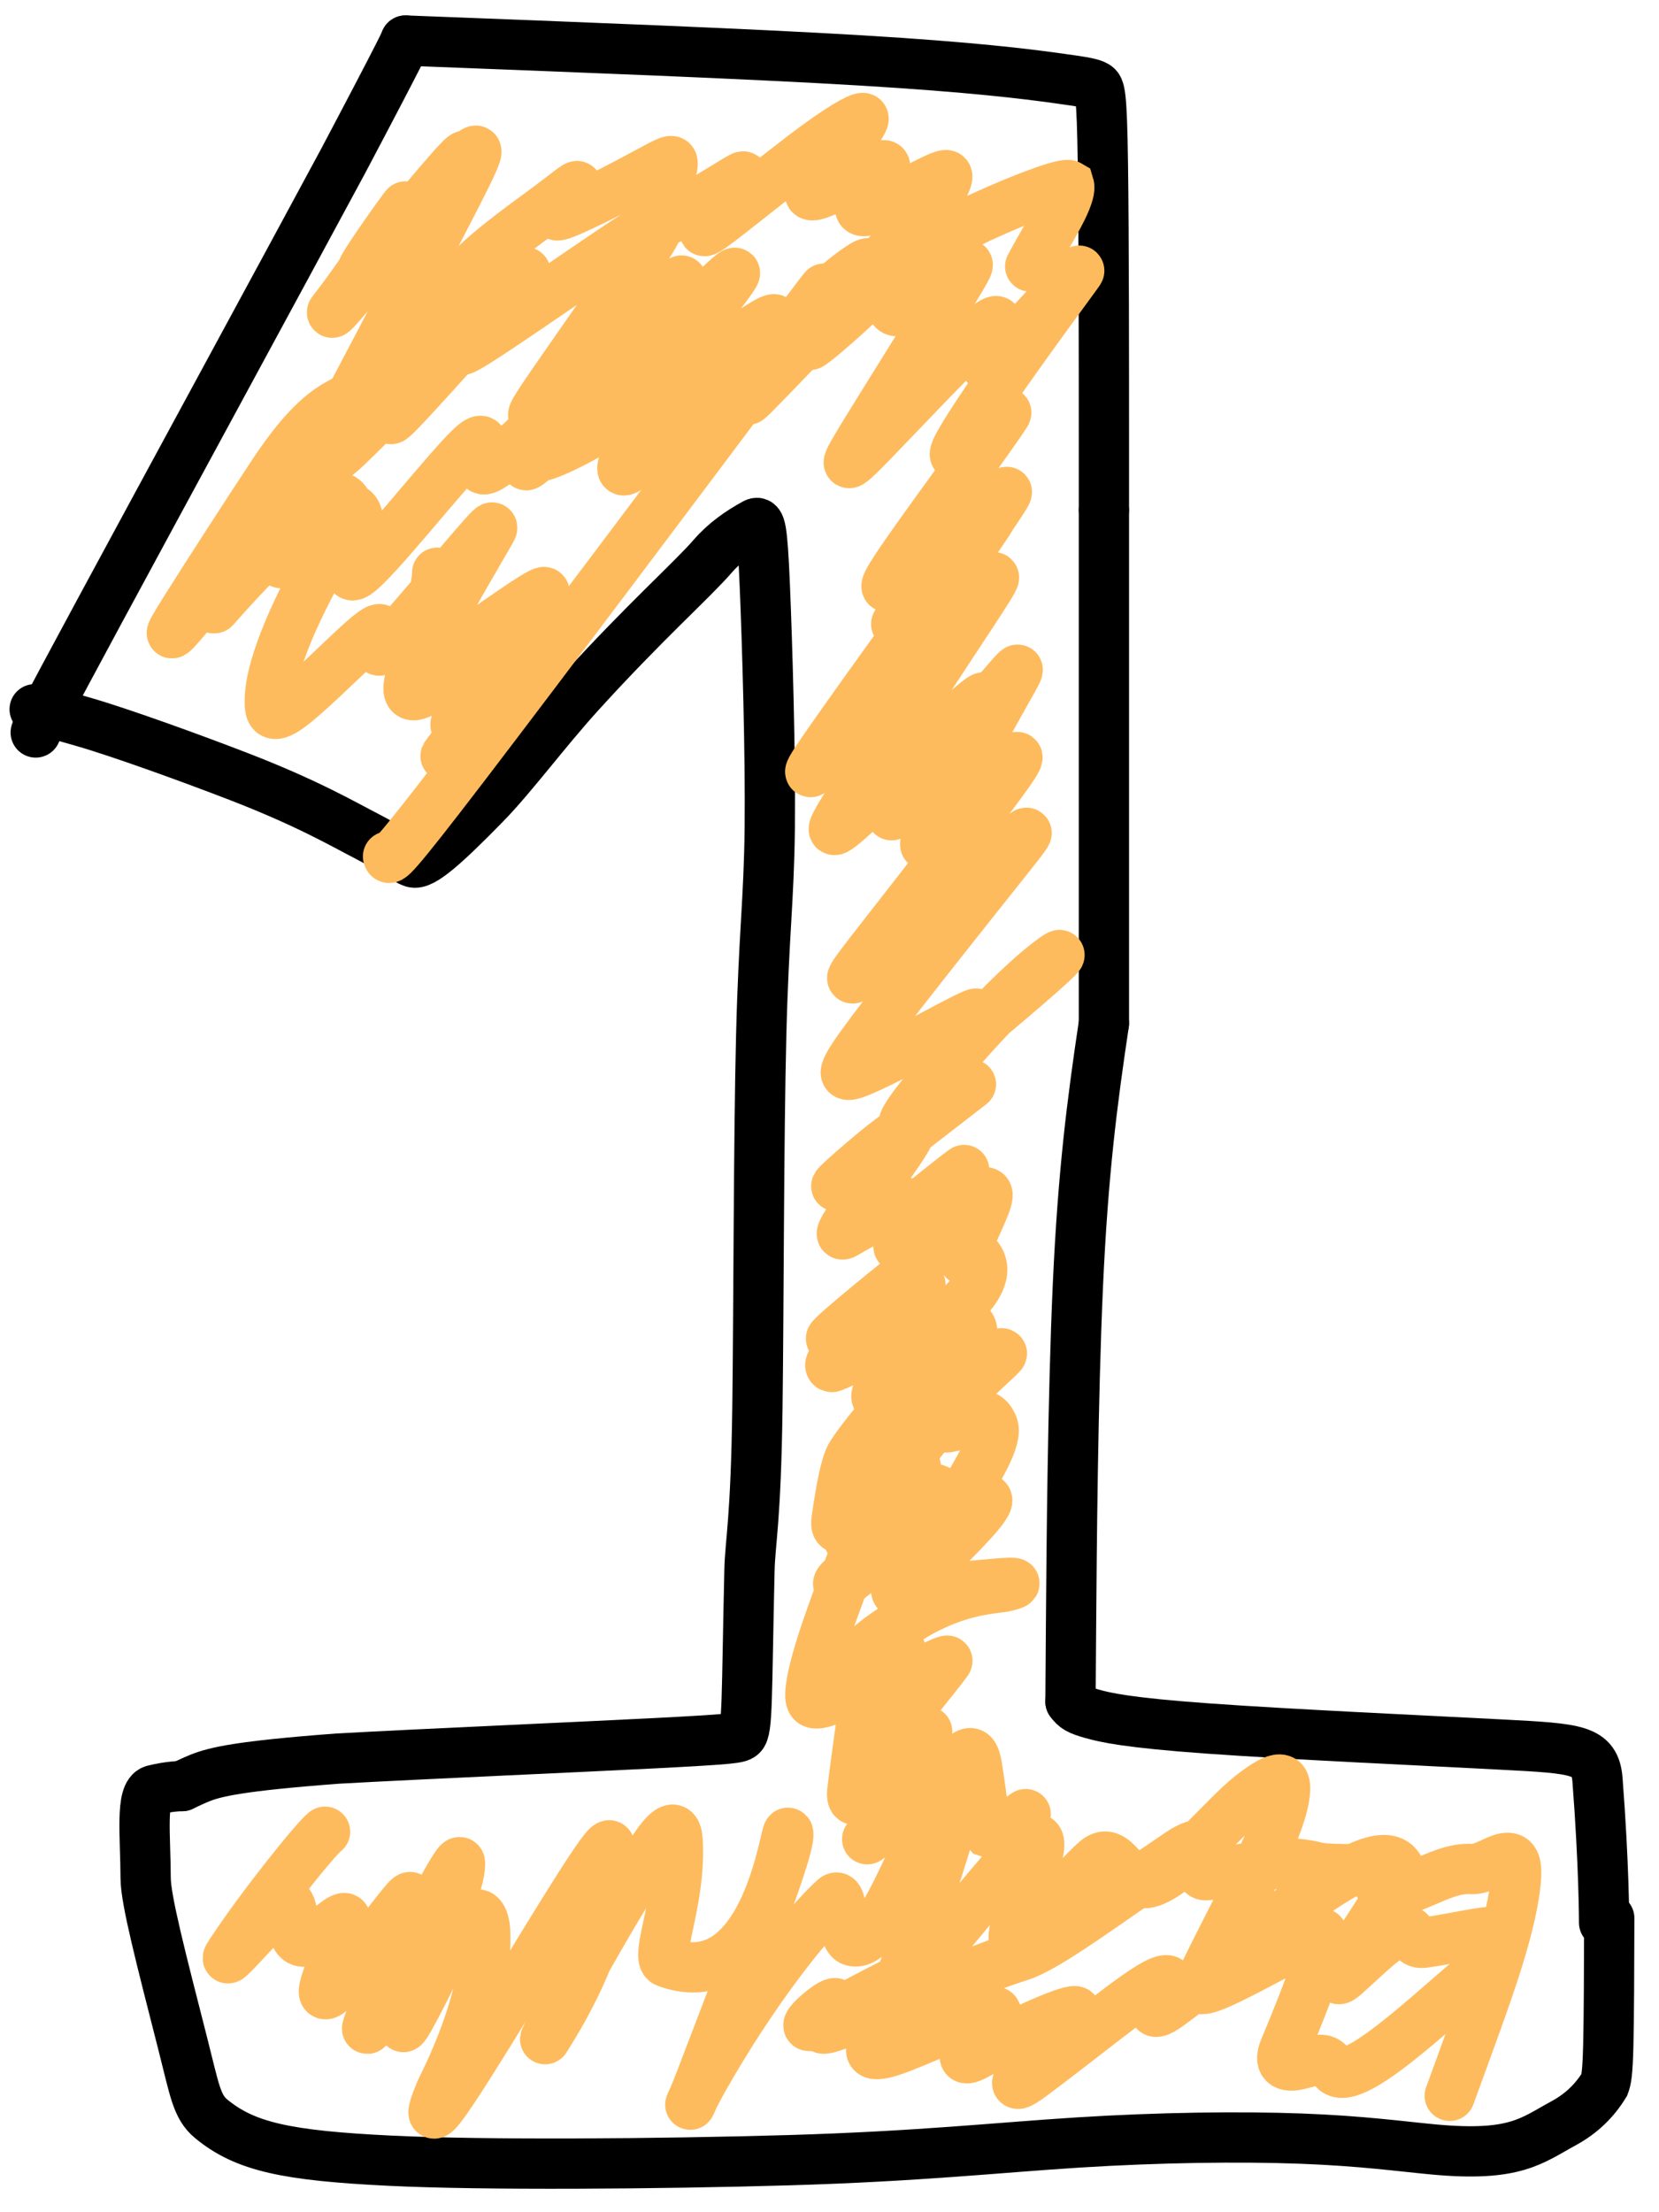 <svg width="66" height="88" viewBox="0 0 66 88" fill="none" xmlns="http://www.w3.org/2000/svg">
<path d="M1.379 28.213C1.403 28.213 1.621 28.223 3.326 28.717C4.838 29.155 7.608 30.16 9.482 30.884C12.278 31.965 13.641 32.777 14.614 33.276C15.559 33.761 16.114 34.201 16.428 34.304C16.781 34.42 17.645 33.674 19.302 31.977C20.374 30.881 21.689 29.098 23.05 27.597C25.611 24.774 27.544 23.063 28.349 22.131C28.833 21.571 29.431 21.154 30.04 20.823C30.245 20.712 30.327 20.946 30.425 23.26C30.523 25.575 30.656 30.021 30.623 32.937C30.59 35.853 30.386 37.104 30.283 41.185C30.18 45.267 30.184 52.141 30.132 56.005C30.071 60.515 29.841 61.345 29.816 62.465C29.699 67.524 29.748 68.836 29.497 69.035C29.362 69.141 29.161 69.183 26.034 69.344C22.906 69.505 16.844 69.766 13.441 69.955C9.476 70.253 8.569 70.487 7.961 70.724C7.683 70.838 7.466 70.942 7.242 71.049" stroke="black" stroke-width="2" stroke-linecap="round"/>
<path d="M7.242 71.049C7.196 71.049 6.76 71.049 6.115 71.207C5.582 71.337 5.79 73.036 5.794 74.705C5.795 75.565 6.401 77.888 7.275 81.316C7.738 83.129 7.819 83.803 8.399 84.282C9.752 85.399 11.4 85.75 15.523 85.951C19.231 86.133 26.233 86.081 31.401 85.93C36.568 85.778 39.691 85.428 42.901 85.226C46.111 85.024 49.313 84.982 51.756 85.072C54.199 85.163 55.785 85.388 57.051 85.505C60.281 85.802 60.927 85.156 62.2 84.464C62.932 84.067 63.447 83.548 63.828 82.927C63.904 82.725 63.954 82.476 63.982 81.371C64.01 80.267 64.016 78.316 64.021 76.305" stroke="black" stroke-width="2" stroke-linecap="round"/>
<path d="M63.816 76.482C63.816 76.447 63.816 74.203 63.553 70.799C63.459 69.595 62.762 69.556 59.767 69.399C56.771 69.242 51.322 68.993 48.077 68.76C44.832 68.528 43.955 68.318 43.432 68.17C42.91 68.022 42.768 67.941 42.587 67.688" stroke="black" stroke-width="2" stroke-linecap="round"/>
<path d="M42.587 67.688C42.587 67.67 42.587 67.653 42.609 64.641C42.632 61.628 42.678 55.622 42.882 51.13C43.086 46.639 43.447 43.846 43.917 40.709" stroke="black" stroke-width="2" stroke-linecap="round"/>
<path d="M43.917 20.29V40.709" stroke="black" stroke-width="2" stroke-linecap="round"/>
<path d="M43.917 20.29C43.917 20.284 43.917 20.278 43.917 17.552C43.917 14.826 43.917 9.381 43.876 6.51C43.836 3.638 43.755 3.505 43.593 3.411C43.432 3.317 43.193 3.266 42.013 3.105C40.834 2.944 38.723 2.673 34.267 2.405C29.811 2.137 23.075 1.879 16.134 1.613" stroke="black" stroke-width="2" stroke-linecap="round"/>
<path d="M16.134 1.613C16.134 1.624 16.092 1.789 13.646 6.415C11.241 10.883 6.474 19.654 3.996 24.246C1.517 28.838 1.47 28.985 1.421 29.137" stroke="black" stroke-width="2" stroke-linecap="round"/>
<path d="M12.931 72.864C12.601 73.097 10.416 75.805 9.18 77.684C8.522 78.685 10.872 75.888 11.29 75.697C11.732 75.495 11.602 76.752 11.778 77.051C12.175 77.724 13.295 76.377 13.668 76.299C14.045 76.22 13.222 77.991 12.944 78.915C12.392 80.754 15.794 75.883 16.258 75.492C16.698 75.121 15.473 78.513 14.905 79.881C13.357 83.61 18.284 73.408 18.3 74.108C18.321 74.971 17.459 76.594 16.707 78.215C16.493 78.676 16.52 78.35 16.644 78.048C16.899 77.432 17.569 76.657 18.139 76.088C18.414 75.813 17.394 78.314 16.281 80.302C15.946 80.898 15.987 80.605 16.211 80.12C16.761 78.928 17.824 77.391 18.805 76.271C19.1 75.934 19.274 76.39 19.297 76.761C19.472 79.516 17.601 83 17.523 83.19C15.608 87.847 24.215 72.558 24.258 73.441C24.434 77.007 21.944 80.678 21.711 81.08C21.439 81.547 23.476 77.423 25.952 73.636C26.759 72.401 26.923 72.745 26.954 73.186C27.12 75.505 26.036 77.881 26.508 78.055C30.554 79.546 31.294 72.367 31.36 72.939C31.428 73.524 29.926 77.37 27.935 82.573C27.295 84.247 27.298 83.915 27.976 82.715C29.861 79.375 32.073 76.527 33.203 75.517C33.551 75.206 33.444 77.079 33.914 77.212C35.04 77.531 36.349 73.371 37.272 72.042C38.194 70.713 38.276 71.064 37.777 72.807C37.278 74.55 36.195 77.672 35.719 79.057C35.398 79.991 37.505 77.168 40.452 73.772C41.401 72.678 41.517 73.115 41.151 74.276C40.785 75.437 40.005 77.374 40.469 77.234C40.934 77.094 42.666 74.819 43.611 74.008C44.408 73.324 44.741 75.131 45.697 74.889C46.869 74.593 48.66 72.287 49.798 71.401C50.936 70.515 51.168 70.695 51.121 71.264C50.994 72.827 49.112 75.962 47.73 78.899C47.282 79.852 50.989 77.519 52.495 76.91C53.014 76.701 52.04 79.268 51.105 81.49C50.806 82.203 51.279 82.215 51.659 82.127C52.04 82.039 52.421 81.886 52.664 81.955C52.908 82.024 53.004 82.318 53.185 82.41C54.149 82.9 57.879 79.103 59.042 78.322C59.406 78.078 59.697 77.365 59.823 77.026C59.998 76.548 58.005 77.104 56.635 77.28C56.179 77.339 56.204 76.906 56.034 76.82C55.548 76.575 54.449 77.732 53.536 78.544C52.21 79.723 55.872 74.875 55.716 74.439C54.992 72.415 49.239 77.804 46.48 79.78C45.676 80.355 45.914 79.804 46.147 79.429C46.379 79.053 46.555 78.803 46.449 78.777C45.933 78.649 43.695 80.598 41.009 82.593C40.198 83.196 40.392 82.807 40.971 82.153C41.549 81.499 42.477 80.551 42.792 80.083C43.031 79.727 40.979 80.573 38.831 81.741C38.181 82.095 38.3 81.711 38.776 81.172C39.253 80.633 40.05 79.885 39.378 80.029C38.707 80.173 36.541 81.232 35.485 81.581C34.429 81.929 34.548 81.536 34.942 80.949C35.901 79.522 36.987 78.555 37.199 78.252C37.531 77.778 34.634 79.352 32.515 80.469C31.914 80.787 32.192 80.426 32.508 80.15C32.824 79.874 33.148 79.648 33.231 79.688C33.315 79.728 33.149 80.04 32.929 80.325C32.709 80.609 32.44 80.856 33.239 80.577C35.964 79.624 38.85 78.358 40.575 77.81C41.724 77.444 44.005 75.691 46.922 73.726C47.867 73.089 47.936 73.529 47.866 73.903C47.796 74.276 47.639 74.659 48.082 74.587C49.672 74.328 50.979 73.917 52.312 74.261C52.89 74.411 53.811 74.28 54.286 74.444C54.762 74.609 54.784 74.939 54.939 75.064C55.734 75.705 57.209 74.252 58.545 74.347C58.987 74.379 59.586 73.925 59.936 73.903C60.285 73.881 60.36 74.185 60.299 74.843C60.239 75.5 60.042 76.502 59.585 77.966C59.128 79.43 58.418 81.327 57.675 83.37" stroke="#FEBB5D" stroke-width="2" stroke-linecap="round"/>
<path d="M36.516 71.812C36.403 71.871 35.476 72.488 34.51 73.158C34.36 73.262 35.481 71.98 36.959 70.476C37.419 70.007 37.198 70.048 36.625 70.352C36.052 70.655 35.108 71.199 34.719 71.324C34.33 71.449 34.523 71.14 34.833 70.777C35.521 69.969 36.523 69.165 36.867 68.891C37.052 68.744 35.763 69.761 35.279 70.059C34.795 70.358 34.772 70.21 35.016 69.744C35.691 68.453 37.08 66.919 37.684 66.079C37.795 65.924 36.338 66.68 35.764 66.915C35.19 67.149 35.243 66.93 35.438 66.586C35.633 66.242 35.969 65.779 35.526 65.948C33.711 66.643 32.634 67.638 32.836 67.337C33.645 66.134 35.557 65.757 35.815 65.657C36.011 65.582 34.757 66.061 34.382 66.126C34.007 66.192 34.145 65.983 34.287 65.8C34.558 65.452 35.221 64.963 36.282 64.317C38.171 63.169 39.582 63.214 40.019 63.104C41.75 62.668 36.303 63.387 35.736 63.349C35.309 63.321 36.649 61.894 36.926 61.223C37.678 59.402 33.612 62.999 33.464 63.026C32.705 63.162 35.752 61.164 37.004 60.394C37.408 60.145 37.283 60.097 37.151 60.09C36.564 60.06 34.843 60.817 33.79 61.251C33.553 61.349 35.076 59.728 36.386 58.387C36.62 58.148 35.874 58.711 35.562 58.896C35.388 58.999 36.392 57.526 38.108 55.592C38.891 54.709 39.608 54.134 39.852 53.855C39.995 53.691 38.061 54.433 35.661 55.467C34.859 55.813 34.836 55.627 34.878 55.466C35.099 54.613 36.471 53.491 37.318 52.765C38.501 51.751 33.171 54.432 33.077 54.381C32.816 54.238 33.712 53.5 34.754 52.574C35.366 52.029 36.229 51.431 36.591 51.131C36.851 50.916 35.22 51.892 33.244 53.158C32.317 53.752 35.14 51.426 36.111 50.675C37.274 49.775 37.693 48.675 37.759 48.426C37.807 48.242 36.807 48.936 35.937 49.512C34.871 50.217 38.549 46.398 38.349 46.544C37.878 46.886 36.703 47.834 36.154 48.296C35.605 48.758 35.73 48.721 36.156 48.527C38.369 47.524 39.124 47.352 39.25 47.443C39.446 47.583 38.848 48.629 38.379 49.804C38.228 50.184 38.395 50.173 38.542 50.109C38.689 50.047 38.847 49.944 38.877 49.981C39.908 51.202 36.578 53.127 36.856 53.057C37.655 52.856 38.235 52.624 38.504 52.692C39.021 52.821 38.312 54.303 37.391 56.454C37.039 57.275 38.998 56.29 39.211 56.355C39.333 56.393 39.43 56.563 39.489 56.687C39.734 57.209 38.888 58.484 38.31 59.529C38.132 59.852 39.133 59.555 39.249 59.629C39.475 59.774 38.27 60.983 36.953 62.288C36.535 62.702 36.591 62.575 36.753 62.327C37.556 61.099 37.755 60.404 37.738 59.761C37.734 59.6 37.617 59.486 37.514 59.398C37.073 59.017 36.1 59.143 35.267 59.375C34.975 59.456 34.599 59.705 34.352 59.786C34.104 59.866 34.014 59.817 33.984 59.721C33.914 59.494 34.807 57.795 35.639 55.874C35.958 55.136 34.093 57.448 33.833 57.934C33.629 58.317 33.446 59.285 33.282 60.453C33.227 60.845 33.385 60.844 33.639 60.661C33.894 60.479 34.279 60.119 34.478 59.98C34.678 59.842 34.679 59.936 34.34 60.859C34.001 61.782 33.321 63.532 32.887 64.801C32.454 66.071 32.289 66.808 32.247 67.231C32.204 67.654 32.291 67.741 32.428 67.758C32.753 67.799 33.413 67.438 34.129 67.148C34.367 67.052 34.395 67.19 34.387 67.417C34.367 67.99 34.116 69.506 33.911 71.218C33.846 71.765 34.084 71.675 34.544 71.26C35.773 70.154 36.592 69.283 36.758 69.222C37.194 69.064 36.779 70.377 36.756 70.822C36.745 71.015 37.591 70.404 38.41 69.815C38.687 69.616 38.794 69.806 38.877 70.326C39.101 71.733 39.175 72.746 39.291 72.878C39.455 72.933 39.68 72.887 39.991 72.722C40.175 72.612 40.413 72.447 40.805 72.164" stroke="#FEBB5D" stroke-width="2" stroke-linecap="round"/>
<path d="M35.99 47.828C35.545 48.019 34.381 48.617 33.606 49.073C33.384 49.204 33.437 48.987 34.15 48.012C34.864 47.036 36.217 45.272 36.218 44.944C36.219 44.615 34.828 45.775 33.986 46.509C33.145 47.242 32.897 47.514 34.049 46.656C35.201 45.797 37.761 43.798 38.626 43.134C38.688 43.086 36.998 44.304 36.078 44.72C35.823 44.835 35.926 44.54 36.546 43.747C37.166 42.953 38.281 41.615 39.273 40.568C41.017 38.724 42.045 38.017 42.147 37.989C42.17 37.982 42.09 38.1 41.407 38.703C40.724 39.304 39.429 40.414 38.559 41.106C37.69 41.798 37.286 42.039 37.125 42.096C36.398 42.351 38.628 40.51 38.826 40.328C38.863 40.294 38.705 40.335 37.773 40.826C36.841 41.318 35.122 42.247 34.247 42.61C33.373 42.974 33.394 42.743 34.717 40.98C36.041 39.218 38.666 35.931 39.949 34.318C41.232 32.705 41.093 32.865 39.789 33.998C38.486 35.132 36.02 37.234 34.777 38.27C33.533 39.306 33.586 39.212 35.141 37.22C36.696 35.227 39.751 31.338 40.325 30.436C41.361 28.809 36.816 33.876 36.807 33.597C36.803 33.445 36.88 33.273 37.495 32.122C38.11 30.971 39.281 28.846 39.949 27.657C40.618 26.468 40.747 26.279 39.864 27.311C38.98 28.343 37.078 30.603 36.131 31.696C35.184 32.79 35.247 32.65 36.327 31.35C37.406 30.05 39.498 27.594 39.114 27.745C38.729 27.896 35.805 30.728 34.315 32.104C32.826 33.48 32.859 33.313 34.01 31.515C35.16 29.718 37.428 26.295 38.627 24.465C39.826 22.636 39.888 22.505 38.584 23.914C37.281 25.323 34.61 28.277 33.25 29.728C31.89 31.178 31.921 31.035 33.18 29.24C34.44 27.445 36.926 24.002 38.247 22.185C39.568 20.368 39.648 20.281 38.926 21.337C38.203 22.393 36.677 24.594 35.964 25.593C35.251 26.592 35.397 26.322 36.597 24.608C37.798 22.895 40.049 19.746 40.057 19.575C40.064 19.403 37.761 22.305 36.593 23.738C35.425 25.171 35.462 25.048 36.066 24.207C36.669 23.367 37.837 21.812 38.362 21.059C38.886 20.305 38.731 20.4 38.031 21.029C37.331 21.659 36.09 22.821 35.553 23.214C35.015 23.608 35.218 23.196 36.332 21.62C37.446 20.043 39.465 17.313 40.003 16.475C40.302 16.009 38.263 18.131 38.03 18.123C37.837 18.117 38.297 17.356 39.22 15.978C40.144 14.601 41.723 12.439 42.454 11.44C43.185 10.441 43.019 10.671 42.389 11.372C40.691 13.259 39.446 14.521 39.288 14.591C39.233 14.616 39.212 14.465 39.213 14.329C39.215 14.194 39.234 14.039 39.438 13.567C39.641 13.094 40.026 12.309 39.074 13.135C38.123 13.961 35.822 16.422 34.656 17.619C33.489 18.816 33.527 18.674 34.439 17.185C35.35 15.696 37.135 12.865 37.946 11.534C38.758 10.203 38.543 10.457 38.151 10.809C36.535 12.257 35.967 12.325 35.769 12.366C35.668 12.387 35.561 12.384 35.5 12.264C35.004 11.284 36.649 8.895 37.188 8.047C37.196 8.034 37.114 8.191 35.807 9.59C34.5 10.988 31.966 13.652 30.745 14.914C29.525 16.175 29.695 15.953 29.902 15.718C30.334 15.229 31.353 13.773 32.554 11.862C32.99 11.169 33.093 11.049 30.236 14.86C27.379 18.672 21.563 26.42 18.545 30.368C15.527 34.316 15.483 34.228 15.438 34.07" stroke="#FEBB5D" stroke-width="2" stroke-linecap="round"/>
<path d="M17.392 22.783C17.407 23.19 16.919 25.52 16.686 26.787C16.669 26.878 16.957 26.719 17.724 26.176C19.837 24.681 21.381 23.587 21.634 23.549C21.725 23.535 21.682 23.795 20.828 24.98C19.974 26.166 18.294 28.338 18.132 28.769C17.97 29.201 19.376 27.825 19.577 27.734C19.777 27.642 18.73 28.876 18.159 29.558C17.587 30.24 17.523 30.333 18.265 29.356C19.007 28.38 20.557 26.33 21.301 25.284C22.045 24.237 21.936 24.256 21.108 24.785C20.28 25.315 18.736 26.354 17.8 26.951C16.864 27.549 16.584 27.674 16.422 27.654C16.26 27.634 16.226 27.464 16.267 27.208C16.307 26.952 16.424 26.614 17.085 25.4C17.747 24.186 18.949 22.106 19.507 21.149C19.933 20.418 18.493 22.202 16.364 24.66C15.564 25.583 15.296 25.813 15.156 25.869C15.016 25.925 15.002 25.792 15.043 25.601C15.084 25.409 15.18 25.164 15.144 25.065C15.108 24.965 14.937 25.018 14.204 25.69C13.471 26.363 12.181 27.653 11.487 28.15C10.793 28.647 10.734 28.311 10.733 27.919C10.732 27.528 10.791 27.09 11 26.402C11.208 25.713 11.564 24.786 12.249 23.444C12.935 22.102 13.939 20.372 13.859 20.159C13.263 18.557 11.285 22.617 11.167 22.391C11.095 22.253 11.103 22.024 11.079 21.835C11.037 21.493 10.004 22.525 8.548 24.174C8.29 24.465 9.568 22.299 11.03 20.228C11.618 19.394 9.059 22.34 8.681 22.699C8.607 22.77 8.778 22.622 10.011 21.868C11.245 21.113 13.538 19.759 14.101 20.303C14.665 20.846 13.43 23.33 14.19 22.819C14.95 22.309 17.743 18.73 18.724 17.8C19.705 16.87 18.79 18.698 19.264 18.671C19.738 18.644 21.629 16.707 22.573 15.775C23.518 14.844 23.458 14.978 22.966 15.657C22.474 16.337 21.551 17.559 21.136 18.153C20.72 18.746 20.84 18.674 22.289 17.322C23.738 15.969 26.513 13.337 28.003 11.936C29.494 10.535 29.616 10.444 28.477 11.938C27.338 13.431 24.935 16.512 24.475 17.211C24.016 17.909 25.573 16.132 26.321 15.335C27.069 14.537 26.961 14.774 26.409 15.681C25.856 16.588 24.863 18.157 24.775 18.522C24.558 19.419 26.711 16.841 27.148 16.545C27.252 16.475 26.468 17.759 26.491 18.054C26.571 19.07 29.49 14.97 31.119 13.356C32.748 11.742 33.69 10.981 34.184 10.651C34.678 10.32 34.696 10.444 34.286 11.02C33.109 12.673 31.922 13.937 32.275 13.69C32.922 13.235 34.349 11.891 34.995 11.274C35.64 10.656 35.417 10.748 34.919 11.089C34.422 11.43 33.657 12.018 32.352 13.221C31.046 14.425 29.222 16.227 28.925 16.215C28.628 16.203 29.914 14.324 30.499 13.39C31.084 12.455 30.929 12.523 29.766 13.273C28.602 14.023 26.435 15.455 24.932 16.385C22.698 17.768 21.672 18.165 21.366 18.174C21.237 18.177 21.218 17.927 22.634 16.28C24.05 14.633 26.917 11.534 27.111 11.191C27.305 10.848 24.738 13.355 23.251 14.77C21.763 16.185 21.433 16.43 21.281 16.499C21.128 16.568 21.164 16.453 22.079 15.128C22.993 13.803 24.785 11.273 25.639 9.964C26.492 8.656 26.354 8.646 24.911 9.596C23.468 10.547 20.725 12.458 19.371 13.341C18.018 14.224 18.137 14.022 18.687 13.381C19.237 12.74 20.214 11.668 20.655 11.152C21.097 10.637 20.974 10.711 20.167 11.534C19.36 12.357 17.873 13.927 16.945 14.95C16.016 15.973 15.691 16.402 15.582 16.589C15.473 16.776 15.591 16.708 16.53 15.69C17.47 14.673 19.229 12.707 20.049 11.731C20.868 10.755 20.694 10.827 19.348 12.167C18.002 13.508 15.489 16.113 14.204 17.38C12.919 18.647 12.939 18.497 13.866 16.457C14.794 14.417 16.629 10.492 17.589 8.405C18.548 6.317 18.576 6.187 18.511 6.188C18.445 6.189 18.285 6.326 17.371 7.397C16.457 8.468 14.795 10.469 14.474 10.733C14.152 10.997 15.222 9.464 15.75 8.725C16.278 7.987 16.233 8.088 15.803 8.733C13.626 11.998 13.202 12.39 13.207 12.429C13.215 12.502 13.449 12.224 14.488 11.015C15.526 9.805 17.416 7.555 18.343 6.538C19.271 5.52 19.18 5.803 17.795 8.484C16.41 11.165 13.736 16.236 12.319 18.905C10.903 21.575 10.827 21.689 11.685 20.412C12.544 19.135 14.339 16.463 13.664 17.083C12.988 17.702 9.787 21.694 8.156 23.684C6.526 25.673 6.562 25.54 7.415 24.182C8.268 22.824 9.937 20.245 10.881 18.819C12.268 16.722 13.102 16.258 13.64 15.97C13.837 15.865 14.099 15.663 14.98 14.741C15.861 13.818 17.344 12.169 18.226 11.22C19.316 10.046 20.365 9.307 21.808 8.243C22.479 7.749 22.991 7.304 22.969 7.419C22.948 7.533 22.37 8.209 22.158 8.531C22.009 8.758 23.695 7.977 25.863 6.797C26.63 6.38 26.732 6.353 26.755 6.457C26.828 6.796 26.234 7.732 25.678 8.751C25.007 9.984 29.401 7.022 29.56 7.018C29.723 7.014 28.958 8.006 28.117 9.021C27.867 9.323 28.052 9.247 28.833 8.641C29.614 8.036 31.005 6.919 31.978 6.179C33.434 5.071 34.134 4.703 34.322 4.692C34.565 4.678 33.485 6.007 32.402 7.36C32.044 7.807 32.214 7.869 32.78 7.633C33.347 7.396 34.34 6.886 34.831 6.678C35.321 6.47 35.277 6.58 35.037 6.933C34.797 7.286 34.361 7.879 34.252 8.147C33.856 9.113 37.123 6.988 37.629 6.964C37.959 6.948 36.783 8.683 35.967 10.167C35.623 10.792 37.785 9.207 38.987 8.657C40.981 7.743 42.379 7.279 42.529 7.368C42.566 7.489 42.525 7.762 42.232 8.35C41.938 8.937 41.394 9.831 40.983 10.599" stroke="#FEBB5D" stroke-width="2" stroke-linecap="round"/>
</svg>
